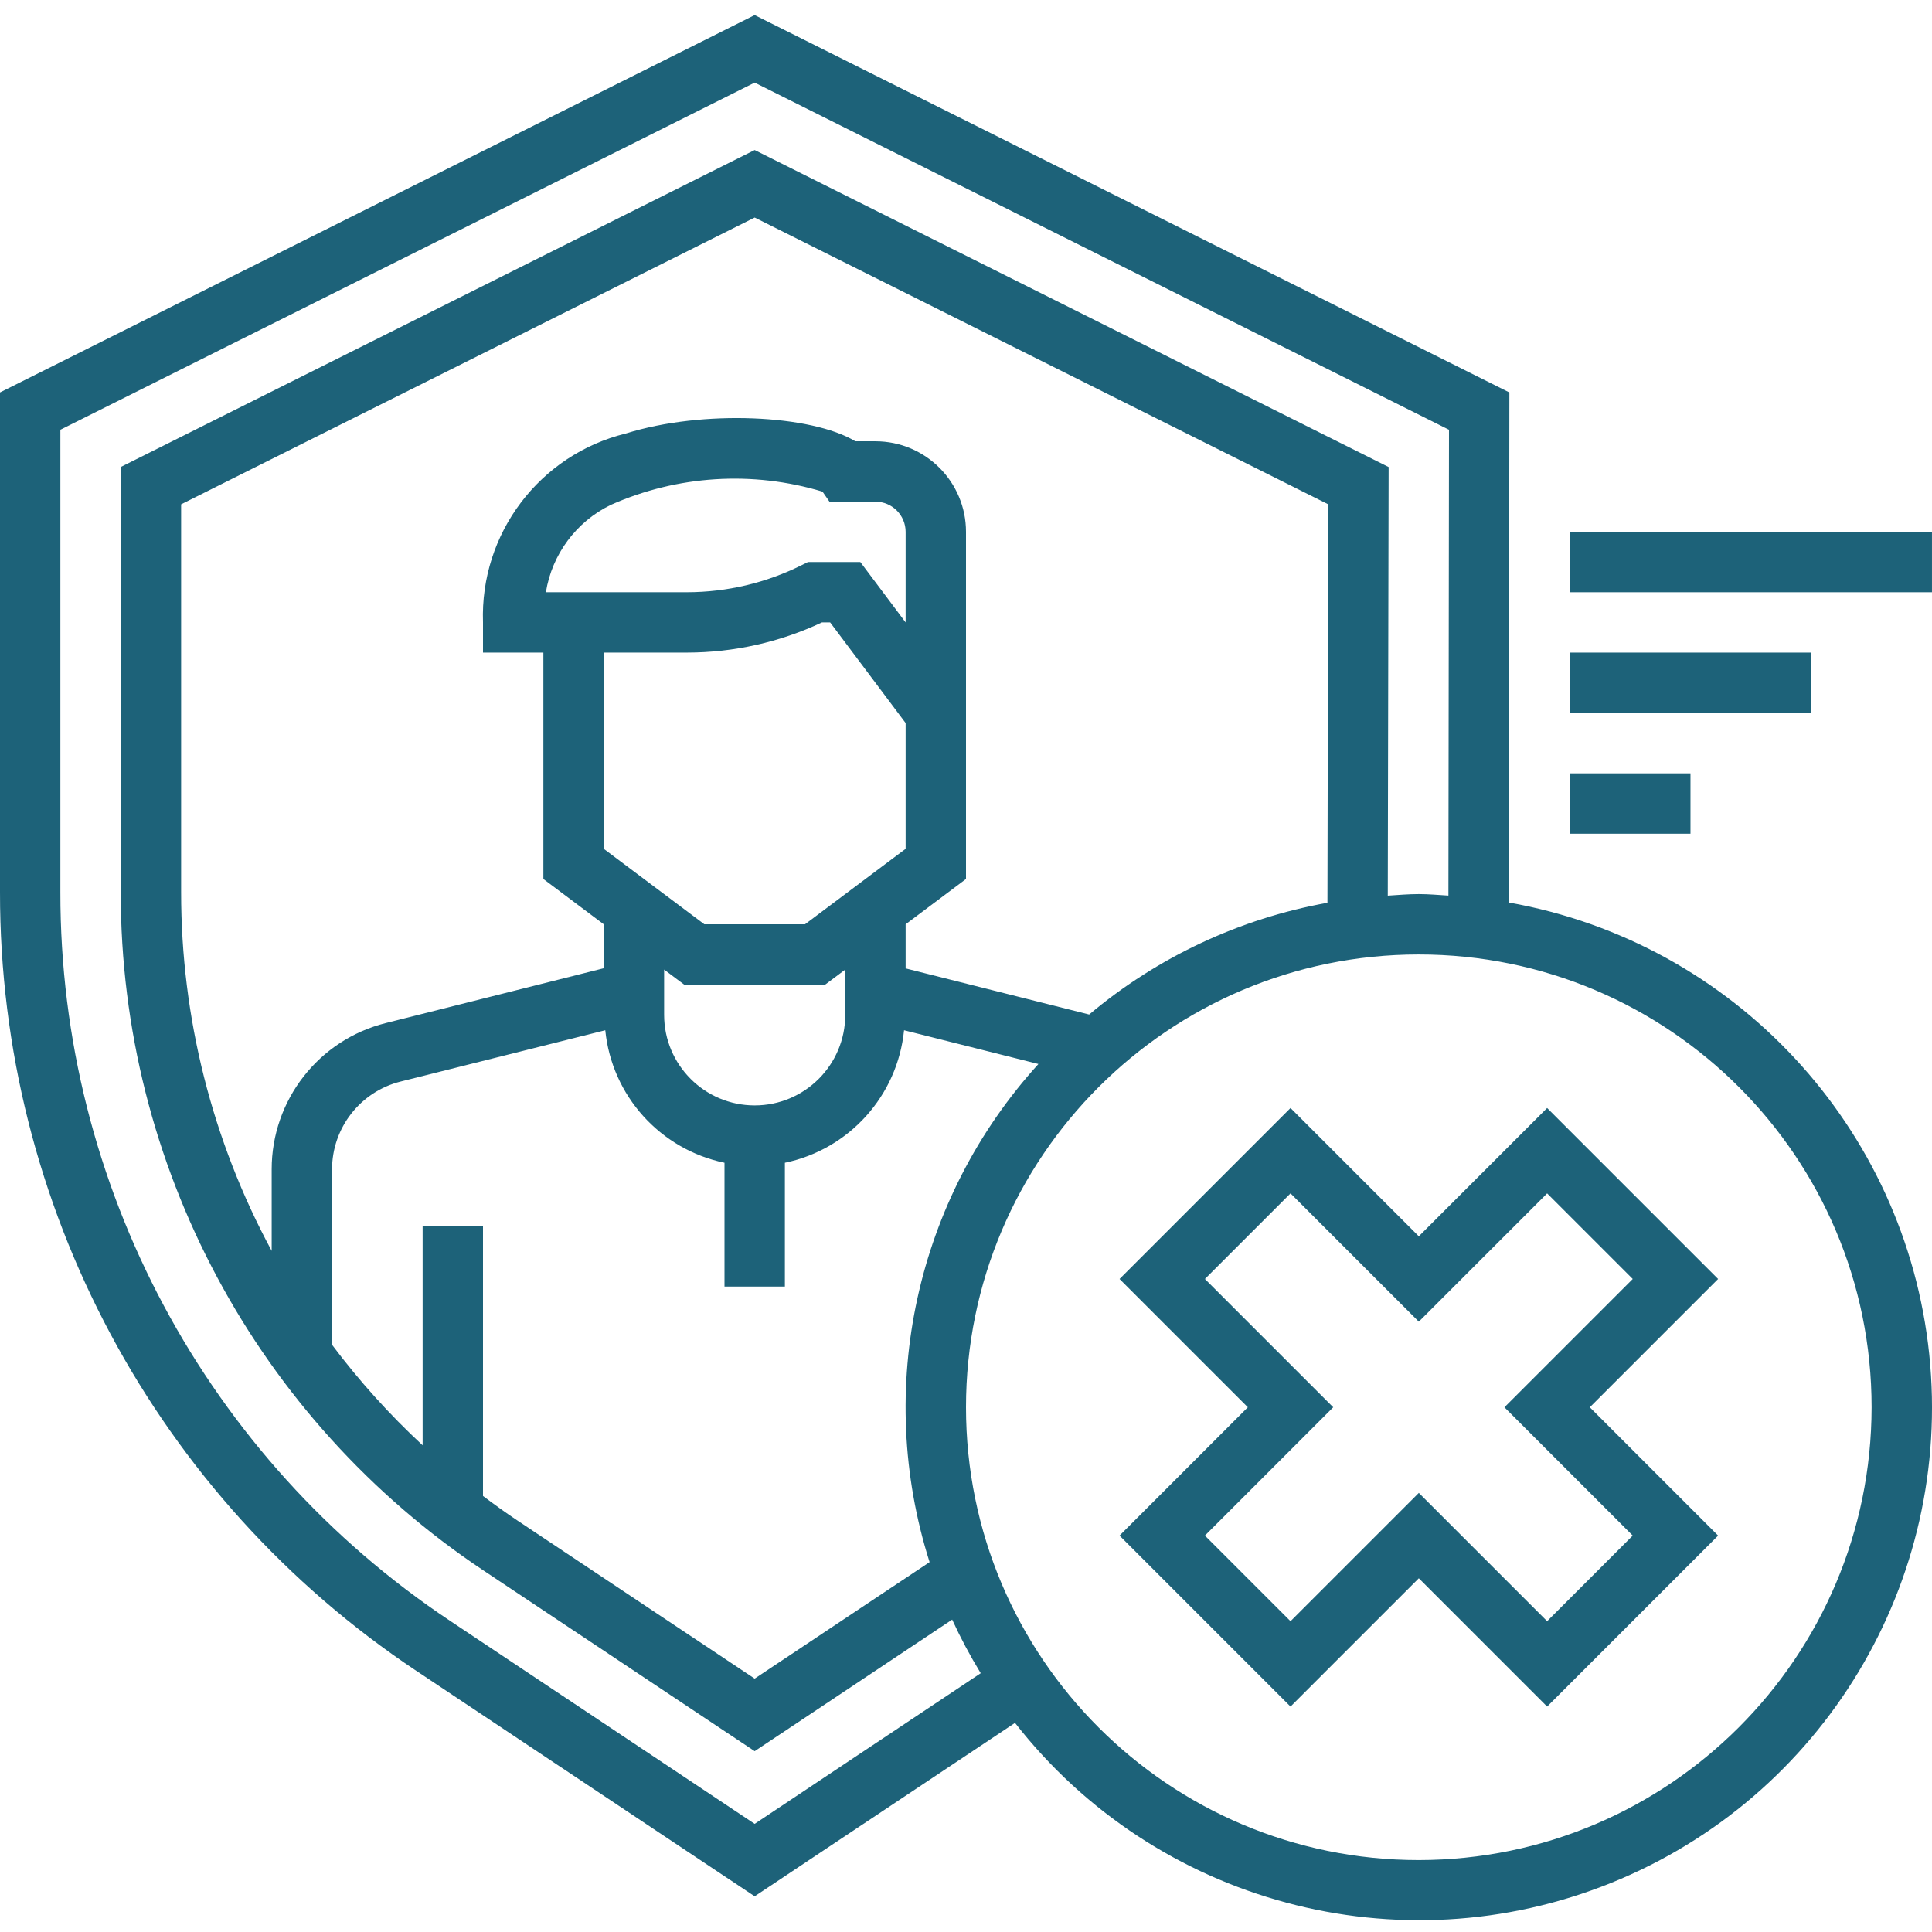 <svg width="100" height="100" viewBox="0 0 100 100" fill="none" xmlns="http://www.w3.org/2000/svg">
<g clip-path="url(#clip0)">
<path d="M81.249 27.529H99.999V30.654H81.249V27.529Z" fill="#1D6279"/>
<path d="M78.095 46.714L78.125 20.314L39.062 0.781L-0 20.313V46.184C-0.015 62.386 8.082 77.521 21.57 86.497L39.062 98.153L52.537 89.177C59.821 98.509 72.406 101.889 83.385 97.462C94.364 93.034 101.084 81.87 99.857 70.095C98.629 58.32 89.752 48.782 78.095 46.714ZM39.062 94.403L23.305 83.9C10.685 75.502 3.109 61.343 3.125 46.184V22.244L39.062 4.276L75 22.244L74.97 46.356C74.46 46.326 73.954 46.278 73.437 46.278C72.895 46.278 72.365 46.326 71.831 46.359L71.875 24.174L39.062 7.766L6.25 24.172V46.184C6.238 60.297 13.292 73.477 25.039 81.297L39.062 90.641L49.284 83.83C49.721 84.783 50.215 85.71 50.762 86.605L39.062 94.403ZM48.115 80.855L39.062 86.886L26.774 78.697C26.167 78.292 25.58 77.867 25 77.431V63.466H21.875V74.809C20.16 73.219 18.591 71.477 17.187 69.607V60.527C17.188 58.378 18.649 56.505 20.733 55.981L31.329 53.325C31.669 56.713 34.166 59.489 37.5 60.184V66.591H40.625V60.184C43.958 59.489 46.454 56.713 46.794 53.325L53.749 55.072C47.408 62.046 45.261 71.87 48.115 80.853V80.855ZM46.875 32.216L44.531 29.091H41.819L41.489 29.255C39.65 30.172 37.623 30.65 35.569 30.653H28.255C28.571 28.694 29.819 27.01 31.602 26.138C35.058 24.6 38.952 24.355 42.573 25.447L42.933 25.966H45.312C46.175 25.966 46.875 26.666 46.875 27.529V32.216ZM35.569 33.778C37.98 33.775 40.362 33.242 42.545 32.216H42.968L46.875 37.424V43.935L41.667 47.841H36.458L31.25 43.935V33.778H35.569ZM34.375 50.185L35.417 50.966H42.708L43.75 50.185V52.528C43.75 55.117 41.651 57.216 39.062 57.216C36.474 57.216 34.375 55.117 34.375 52.528V50.185ZM56.375 52.511L46.875 50.124V47.841L50 45.497V27.529C50 24.94 47.901 22.841 45.312 22.841H44.273C42.011 21.468 36.383 21.189 32.398 22.437C27.928 23.534 24.84 27.615 25 32.216V33.778H28.125V45.497L31.25 47.841V50.116L19.972 52.952C16.496 53.819 14.059 56.944 14.062 60.527V64.745C10.983 59.044 9.372 52.665 9.375 46.184V26.103L39.062 11.26L68.75 26.103L68.708 46.728C64.162 47.546 59.91 49.541 56.375 52.511ZM73.437 96.278C60.493 96.278 50 85.785 50 72.841C50 59.897 60.493 49.403 73.437 49.403C86.381 49.403 96.874 59.897 96.874 72.841C96.86 85.779 86.375 96.264 73.437 96.278Z" fill="#1D6279"/>
<path d="M80.079 57.35L73.438 63.991L66.797 57.35L57.947 66.2L64.588 72.841L57.947 79.482L66.797 88.332L73.438 81.691L80.079 88.332L88.929 79.482L82.288 72.841L88.929 66.2L80.079 57.35ZM84.51 79.482L80.079 83.913L73.438 77.272L66.797 83.913L62.366 79.482L69.007 72.841L62.366 66.2L66.797 61.769L73.438 68.41L80.079 61.769L84.51 66.2L77.869 72.841L84.51 79.482Z" fill="#1D6279"/>
<path d="M81.249 33.779H93.749V36.904H81.249V33.779Z" fill="#1D6279"/>
<path d="M81.249 40.028H87.499V43.153H81.249V40.028Z" fill="#1D6279"/>
</g>
<defs>
<clipPath id="clip0">
<rect width="100" height="100" fill="white"/>
</clipPath>
</defs>
</svg>
